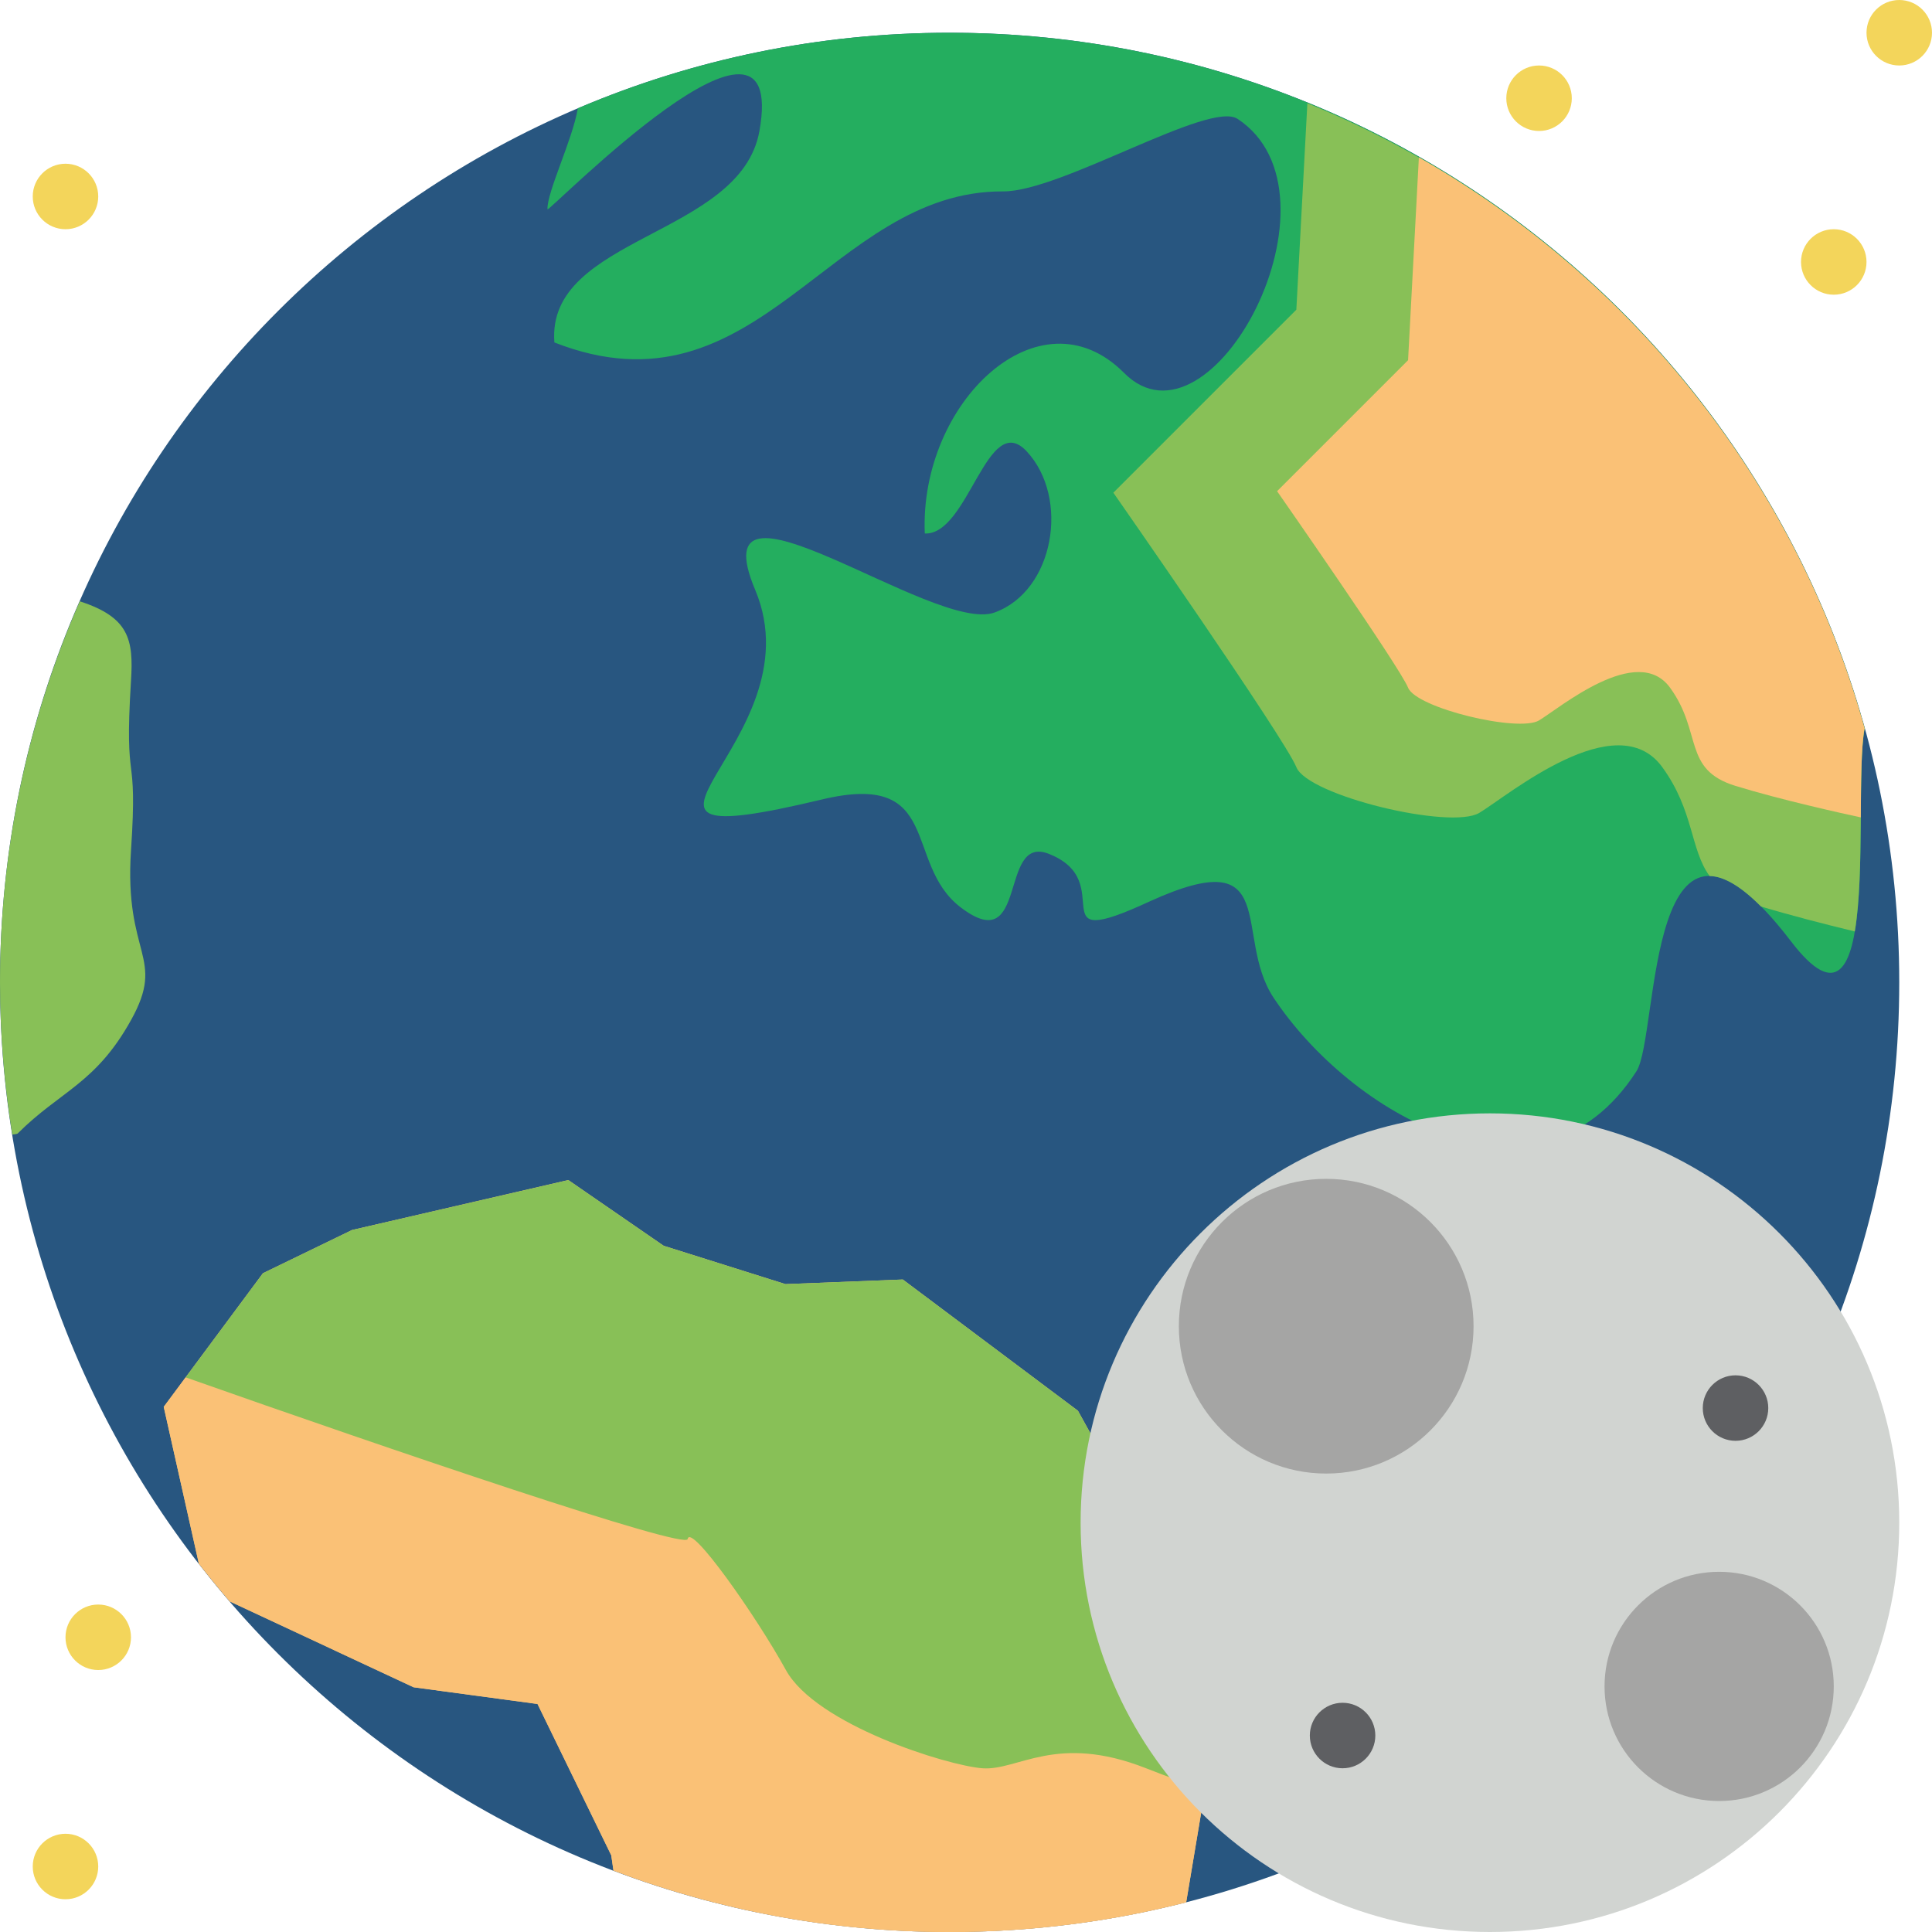 <?xml version="1.0" encoding="UTF-8" standalone="no"?>
<svg width="59px" height="59px" viewBox="0 0 59 59" version="1.1" xmlns="http://www.w3.org/2000/svg" xmlns:xlink="http://www.w3.org/1999/xlink" xmlns:sketch="http://www.bohemiancoding.com/sketch/ns">
    <!-- Generator: Sketch 3.2.2 (9983) - http://www.bohemiancoding.com/sketch -->
    <title>20 - Earth with Moon (Flat)</title>
    <desc>Created with Sketch.</desc>
    <defs></defs>
    <g id="Page-1" stroke="none" stroke-width="1" fill="none" fill-rule="evenodd" sketch:type="MSPage">
        <g id="20---Earth-with-Moon-(Flat)" sketch:type="MSLayerGroup">
            <path d="M58,30 C58,46.016 45.016,59 29,59 C12.984,59 0,46.016 0,30 C0,13.984 12.984,1 29,1 C45.016,1 58,13.984 58,30" id="Fill-82" fill="#285680" sketch:type="MSShapeGroup"></path>
            <path d="M29,1 C24.97,1 21.134,1.823 17.646,3.308 C17.488,4.258 16.695,5.879 16.719,6.395 C16.831,6.417 24.092,-1.005 23.191,4.005 C22.61,7.23 16.675,7.211 16.93,10.458 C23.166,12.903 25.341,5.815 30.637,5.845 C32.404,5.854 36.929,3.061 37.793,3.63 C41.289,5.933 36.993,14.097 34.319,11.38 C31.747,8.807 28.076,12.281 28.241,16.292 C29.579,16.351 30.149,12.495 31.352,13.782 C32.676,15.199 32.198,18.052 30.366,18.707 C28.523,19.366 21.289,13.817 23.066,18.023 C25.02,22.691 17.212,26.298 25.094,24.416 C28.81,23.526 27.576,26.353 29.328,27.702 C31.416,29.305 30.491,25.488 32.014,26.069 C34.229,26.926 31.634,29.134 35.102,27.531 C39.171,25.675 37.643,28.569 38.888,30.461 C41.224,33.993 46.965,37.383 49.974,32.715 C50.684,31.615 50.229,22.908 54.695,28.748 C57.531,32.459 56.557,24.365 56.941,22.24 C53.547,9.993 42.327,1 29,1" id="Fill-83" fill="#24AE5F" sketch:type="MSShapeGroup"></path>
            <path d="M32.918,43.082 L27.57,39.074 L23.985,39.215 L20.267,38.044 L17.355,36.037 L10.752,37.562 L8.03,38.882 L5,42.963 L6.072,47.747 C6.379,48.142 6.695,48.529 7.021,48.907 L12.63,51.526 L16.415,52.037 L18.667,56.659 L18.734,57.124 C21.926,58.333 25.384,59 29,59 C31.494,59 33.914,58.685 36.224,58.092 L36.985,53.548 L40.444,50.741 L41.881,46.259 L34.659,46.23 L32.918,43.082" id="Fill-84" fill="#FAC176" sketch:type="MSShapeGroup"></path>
            <path d="M0.375,34.647 C0.513,34.635 0.531,34.623 0.544,34.611 C1.84,33.315 2.921,33.098 4.001,31.153 C5.082,29.208 3.785,29.208 4.001,25.967 C4.217,22.725 3.785,24.238 4.001,20.78 C4.079,19.536 3.948,18.852 2.437,18.363 C0.873,21.926 0,25.86 0,30 C0,31.582 0.131,33.133 0.375,34.647" id="Fill-85" fill="#88C057" sketch:type="MSShapeGroup"></path>
            <path d="M30,54 C28.917,53.917 24.917,52.667 24,51 C23.083,49.333 21.083,46.5 21,47 C20.943,47.34 11.889,44.257 5.669,42.062 L5,42.963 L6.072,47.747 C6.379,48.142 6.695,48.529 7.021,48.907 L12.63,51.526 L16.415,52.037 L18.667,56.659 L18.734,57.124 C21.926,58.333 25.384,59 29,59 C31.494,59 33.914,58.685 36.224,58.092 L36.801,54.647 C36.292,54.488 35.705,54.278 35,54 C32.25,52.917 31.083,54.083 30,54" id="Fill-86" fill="#FAC176" sketch:type="MSShapeGroup"></path>
            <path d="M40.444,50.741 L41.881,46.259 L34.659,46.23 L32.918,43.082 L27.57,39.074 L23.985,39.215 L20.267,38.044 L17.355,36.037 L10.752,37.562 L8.03,38.882 L5.669,42.062 C11.889,44.257 20.943,47.34 21,47 C21.083,46.5 23.083,49.333 24,51 C24.917,52.667 28.917,53.917 30,54 C31.083,54.083 32.25,52.917 35,54 C35.705,54.278 36.292,54.488 36.801,54.647 L36.985,53.548 L40.444,50.741" id="Fill-87" fill="#88C057" sketch:type="MSShapeGroup"></path>
            <path d="M39.925,3.153 C39.73,6.814 39.588,9.458 39.588,9.458 L34,15.046 C34,15.046 39.238,22.554 39.588,23.427 C39.937,24.3 44.302,25.348 45.175,24.824 C46.048,24.3 49.366,21.507 50.763,23.427 C51.735,24.764 51.61,25.931 52.208,26.753 C52.62,26.759 53.134,27.036 53.777,27.683 C54.684,27.955 55.72,28.222 56.642,28.445 C56.948,26.655 56.721,23.462 56.941,22.24 C54.532,13.549 48.172,6.516 39.925,3.153" id="Fill-88" fill="#88C057" sketch:type="MSShapeGroup"></path>
            <path d="M43.33,4.806 C43.148,8.26 43,11 43,11 L39,15 C39,15 42.75,20.375 43,21 C43.25,21.625 46.375,22.375 47,22 C47.625,21.625 50,19.625 51,21 C52,22.375 51.375,23.5 53,24 C54.373,24.423 56.267,24.842 56.825,24.962 C56.833,23.851 56.836,22.821 56.941,22.24 C54.876,14.787 49.903,8.555 43.33,4.806" id="Fill-89" fill="#FAC176" sketch:type="MSShapeGroup"></path>
            <path d="M3,6 C3,6.552 2.552,7 2,7 C1.448,7 1,6.552 1,6 C1,5.448 1.448,5 2,5 C2.552,5 3,5.448 3,6" id="Fill-451" fill="#F3D55B" sketch:type="MSShapeGroup"></path>
            <path d="M59,1 C59,1.552 58.552,2 58,2 C57.448,2 57,1.552 57,1 C57,0.448 57.448,0 58,0 C58.552,0 59,0.448 59,1" id="Fill-452" fill="#F3D55B" sketch:type="MSShapeGroup"></path>
            <path d="M4,50 C4,50.552 3.552,51 3,51 C2.448,51 2,50.552 2,50 C2,49.448 2.448,49 3,49 C3.552,49 4,49.448 4,50" id="Fill-453" fill="#F3D55B" sketch:type="MSShapeGroup"></path>
            <path d="M3,57 C3,57.552 2.552,58 2,58 C1.448,58 1,57.552 1,57 C1,56.448 1.448,56 2,56 C2.552,56 3,56.448 3,57" id="Fill-454" fill="#F3D55B" sketch:type="MSShapeGroup"></path>
            <path d="M57,8 C57,8.552 56.552,9 56,9 C55.448,9 55,8.552 55,8 C55,7.448 55.448,7 56,7 C56.552,7 57,7.448 57,8" id="Fill-455" fill="#F3D55B" sketch:type="MSShapeGroup"></path>
            <path d="M48,3 C48,3.552 47.552,4 47,4 C46.448,4 46,3.552 46,3 C46,2.448 46.448,2 47,2 C47.552,2 48,2.448 48,3" id="Fill-456" fill="#F3D55B" sketch:type="MSShapeGroup"></path>
            <path d="M58,46.5 C58,53.404 52.404,59 45.5,59 C38.596,59 33,53.404 33,46.5 C33,39.596 38.596,34 45.5,34 C52.404,34 58,39.596 58,46.5" id="Fill-679" fill="#D1D4D1" sketch:type="MSShapeGroup"></path>
            <path d="M56,51.5 C56,53.433 54.433,55 52.5,55 C50.567,55 49,53.433 49,51.5 C49,49.567 50.567,48 52.5,48 C54.433,48 56,49.567 56,51.5" id="Fill-681" fill="#A5A5A4" sketch:type="MSShapeGroup"></path>
            <path d="M45,40.5 C45,42.985 42.985,45 40.5,45 C38.015,45 36,42.985 36,40.5 C36,38.015 38.015,36 40.5,36 C42.985,36 45,38.015 45,40.5" id="Fill-682" fill="#A5A5A4" sketch:type="MSShapeGroup"></path>
            <path d="M42,53 C42,53.552 41.552,54 41,54 C40.448,54 40,53.552 40,53 C40,52.448 40.448,52 41,52 C41.552,52 42,52.448 42,53" id="Fill-1112" fill="#5E5F62" sketch:type="MSShapeGroup"></path>
            <path d="M54,43 C54,43.552 53.552,44 53,44 C52.448,44 52,43.552 52,43 C52,42.448 52.448,42 53,42 C53.552,42 54,42.448 54,43" id="Fill-1113" fill="#5E5F62" sketch:type="MSShapeGroup"></path>
        </g>
    </g>
</svg>